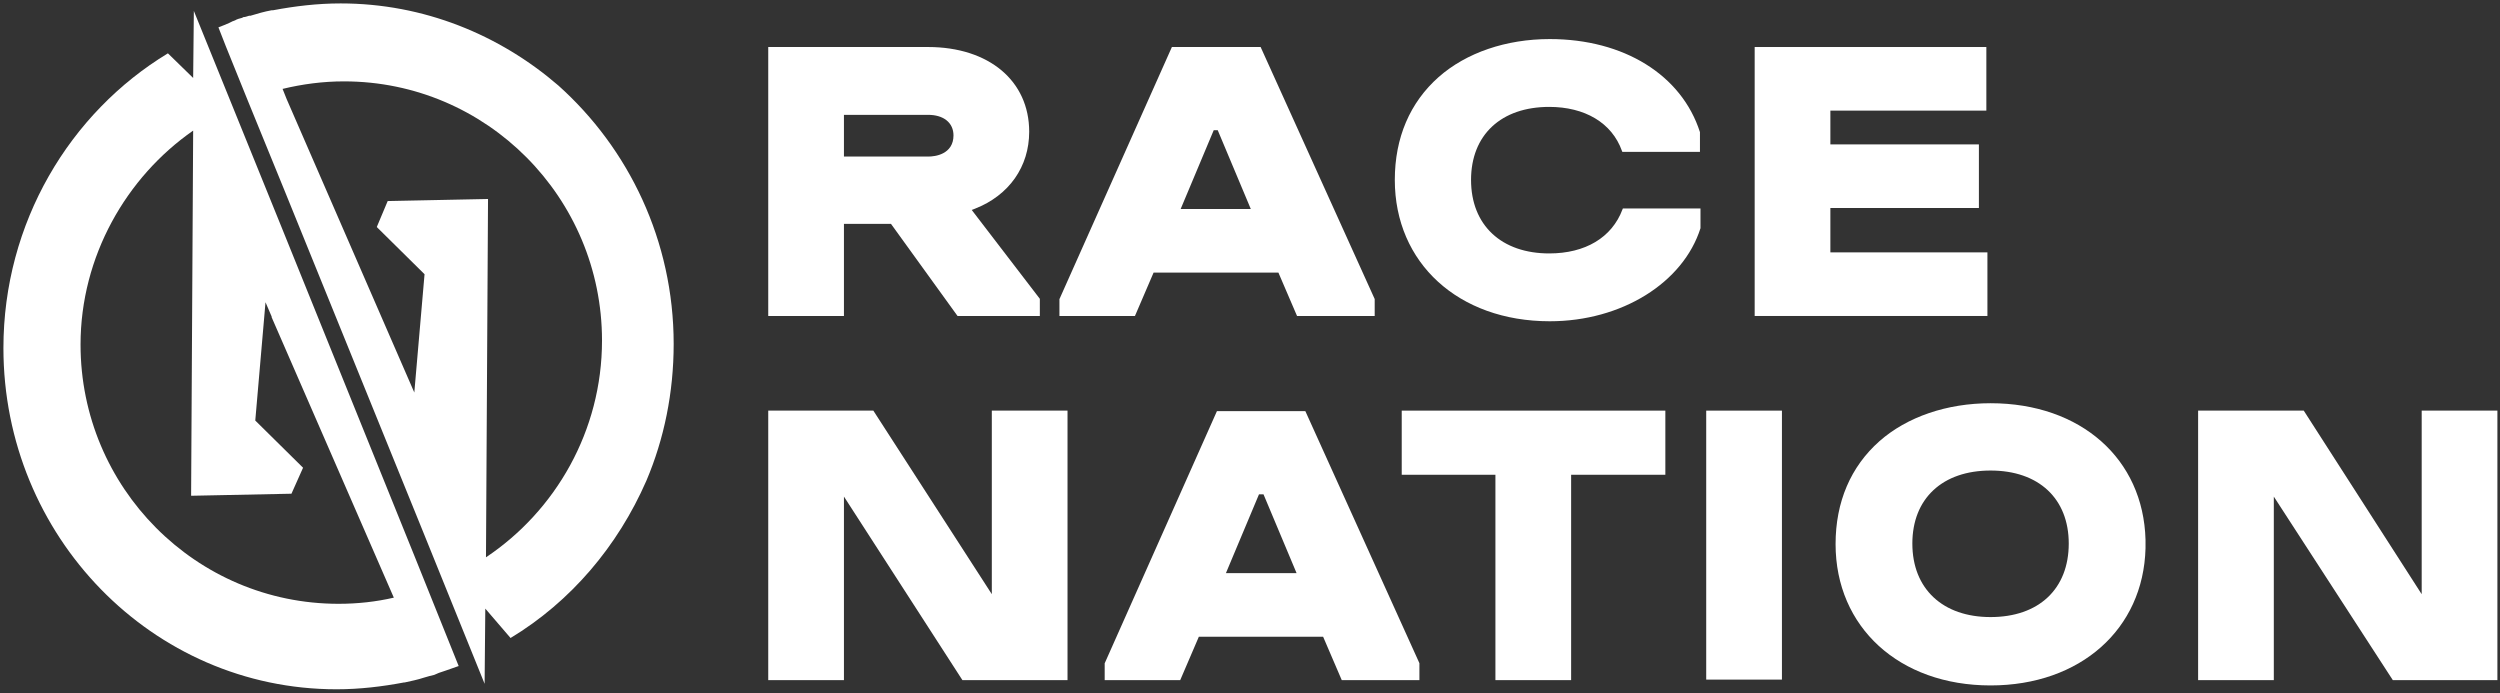 <svg width="220" height="61" viewBox="0 0 220 61" fill="none" xmlns="http://www.w3.org/2000/svg">
<rect x="0" y="0" width="220" height="61" fill="#333333" stroke="none"/>
<g clip-path="url(#clip0)">
<path d="M74.496 19.701H74.267V19.931V27.806H67.605V4.137H81.663C84.362 4.137 86.59 4.894 88.139 6.196C89.684 7.496 90.569 9.353 90.569 11.593C90.569 14.661 88.805 17.188 85.796 18.366L85.513 18.477L85.698 18.719L91.506 26.296V27.806H84.263L78.476 19.796L78.408 19.701H78.29H74.496ZM74.496 10.106H74.267V10.335V13.549V13.778H74.496H81.663C81.983 13.778 82.531 13.731 83.006 13.478C83.247 13.35 83.475 13.167 83.642 12.907C83.809 12.645 83.907 12.319 83.907 11.919C83.907 11.366 83.692 10.901 83.287 10.581C82.889 10.265 82.329 10.106 81.663 10.106H74.496Z" fill="white"/>
<path d="M101.667 23.987H101.516L101.457 24.125L99.876 27.806H93.23V26.32L93.252 26.275L93.254 26.27L93.257 26.265L103.127 4.137H110.935L120.973 26.315V27.806H114.139L112.558 24.125L112.499 23.987H112.348H101.667ZM107.219 11.598L107.16 11.457H107.007H106.961H106.808L106.749 11.598L104.032 18.072L103.899 18.39H104.244H109.724H110.069L109.936 18.072L107.219 11.598Z" fill="white"/>
<path d="M122.743 15.831C122.743 12.117 124.078 9.015 126.601 6.78C129.034 4.635 132.537 3.438 136.38 3.438C142.901 3.438 147.983 6.598 149.596 11.628V11.639V13.366H142.766L142.732 13.281C141.846 10.792 139.444 9.407 136.334 9.407C134.229 9.407 132.505 10.014 131.305 11.134C130.104 12.255 129.452 13.869 129.452 15.831C129.452 17.817 130.115 19.442 131.323 20.569C132.528 21.695 134.252 22.302 136.334 22.302C139.494 22.302 141.845 20.915 142.778 18.429L142.813 18.343H149.643V20.07V20.081C148.121 24.879 142.714 28.271 136.38 28.271C132.353 28.271 128.945 26.983 126.545 24.791C124.147 22.601 122.743 19.496 122.743 15.831Z" fill="white"/>
<path d="M161.073 21.98V22.209H161.302H174.893V27.806H154.411V4.137H174.799V9.734H161.302H161.073V9.963V12.478V12.707H161.302H174.143V18.304H161.302H161.073V18.533V21.98Z" fill="white"/>
<path d="M86.858 51.634L87.28 52.288V51.51V36.135H93.942V59.851H84.692L74.689 44.352L74.267 43.699V44.477V59.851H67.605V36.135H76.854L86.858 51.634Z" fill="white"/>
<path d="M107.089 36.182H114.871L124.908 58.36V59.851H118.074L116.494 56.171L116.434 56.032H116.283H105.649H105.498L105.439 56.171L103.859 59.851H97.212V58.365L97.234 58.321L97.237 58.316L97.239 58.311L107.089 36.182ZM111.248 43.643L111.189 43.502H111.037H110.943H110.79L110.731 43.643L108.014 50.117L107.881 50.435H108.226H113.754H114.098L113.965 50.117L111.248 43.643Z" fill="white"/>
<path d="M131.597 42.008V41.779H131.367H123.352V36.135H146.551V41.779H138.488H138.259V42.008V59.851H131.597V42.008Z" fill="white"/>
<path d="M150.147 59.805V36.135H156.81V59.805H150.147Z" fill="white"/>
<path d="M161.531 47.878C161.531 44.164 162.866 41.062 165.389 38.827C167.822 36.682 171.325 35.484 175.169 35.484C179.15 35.484 182.513 36.715 184.901 38.827C187.287 40.937 188.713 43.937 188.806 47.508V48.248C188.713 51.818 187.275 54.831 184.883 56.952C182.489 59.076 179.126 60.318 175.169 60.318C171.142 60.318 167.733 59.03 165.333 56.838C162.935 54.647 161.531 51.543 161.531 47.878ZM168.287 47.832C168.287 49.818 168.95 51.442 170.158 52.569C171.363 53.695 173.087 54.302 175.169 54.302C177.273 54.302 178.997 53.695 180.197 52.569C181.399 51.441 182.05 49.816 182.05 47.832C182.05 45.869 181.399 44.256 180.197 43.134C178.997 42.014 177.273 41.407 175.169 41.407C173.064 41.407 171.34 42.014 170.14 43.134C168.938 44.256 168.287 45.869 168.287 47.832Z" fill="white"/>
<path d="M200.096 44.477V59.851H193.434V36.135H202.73L212.687 51.634L213.109 52.29V51.51V36.135H219.771V59.851H210.568L200.518 44.352L200.096 43.702V44.477Z" fill="white"/>
<path d="M59.283 30.268C59.283 21.182 55.319 13.058 49.133 7.522C43.967 3.069 37.3 0.301 29.972 0.301C27.93 0.301 25.948 0.541 24.026 0.903C24.026 0.903 23.966 0.903 23.906 0.903C23.245 1.023 22.644 1.203 22.044 1.384C22.044 1.384 22.044 1.384 21.984 1.384C21.984 1.384 21.984 1.384 21.924 1.384C21.743 1.444 21.563 1.504 21.443 1.504C21.383 1.504 21.323 1.564 21.323 1.564C21.083 1.625 20.843 1.685 20.662 1.805C20.602 1.805 20.542 1.865 20.482 1.865C20.182 2.046 19.221 2.407 19.221 2.407L19.881 4.092L21.803 8.846L25.047 16.789L37.24 46.817L42.646 60.176L42.706 53.557L44.928 56.144C50.214 52.955 54.358 48.08 56.881 42.304C58.442 38.633 59.283 34.541 59.283 30.268ZM24.867 7.823C26.609 7.402 28.41 7.161 30.272 7.161C42.826 7.161 52.977 17.391 52.977 29.968C52.977 37.911 48.892 44.951 42.766 49.043L42.946 17.511L34.117 17.692L33.156 19.978L37.36 24.131L36.459 34.541L25.227 8.725L24.867 7.823Z" fill="white"/>
<path d="M36.519 49.043L24.747 19.918L17.059 0.962L16.998 6.86L14.776 4.693C6.127 9.929 0.301 19.617 0.301 30.629C0.301 47.178 13.395 60.657 29.612 60.657C31.654 60.657 33.636 60.417 35.558 60.055C35.558 60.055 35.558 60.055 35.618 60.055C36.159 59.935 36.76 59.815 37.3 59.634C37.66 59.514 37.961 59.454 38.201 59.394L38.621 59.213C38.802 59.153 38.982 59.092 39.162 59.032C39.523 58.912 40.363 58.611 40.363 58.611L36.519 49.043ZM34.657 52.593C33.096 52.954 31.474 53.135 29.792 53.135C17.239 53.135 7.088 42.905 7.088 30.328C7.088 22.566 11.112 15.585 16.998 11.493L16.818 43.627L25.648 43.447L26.669 41.16L22.464 37.008L23.365 26.597L23.906 27.861V27.921L34.657 52.593Z" fill="white"/>
</g>
<defs>
<clipPath id="clip0">
<rect width="220" height="60.958" fill="white"/>
</clipPath>
</defs>
</svg>
